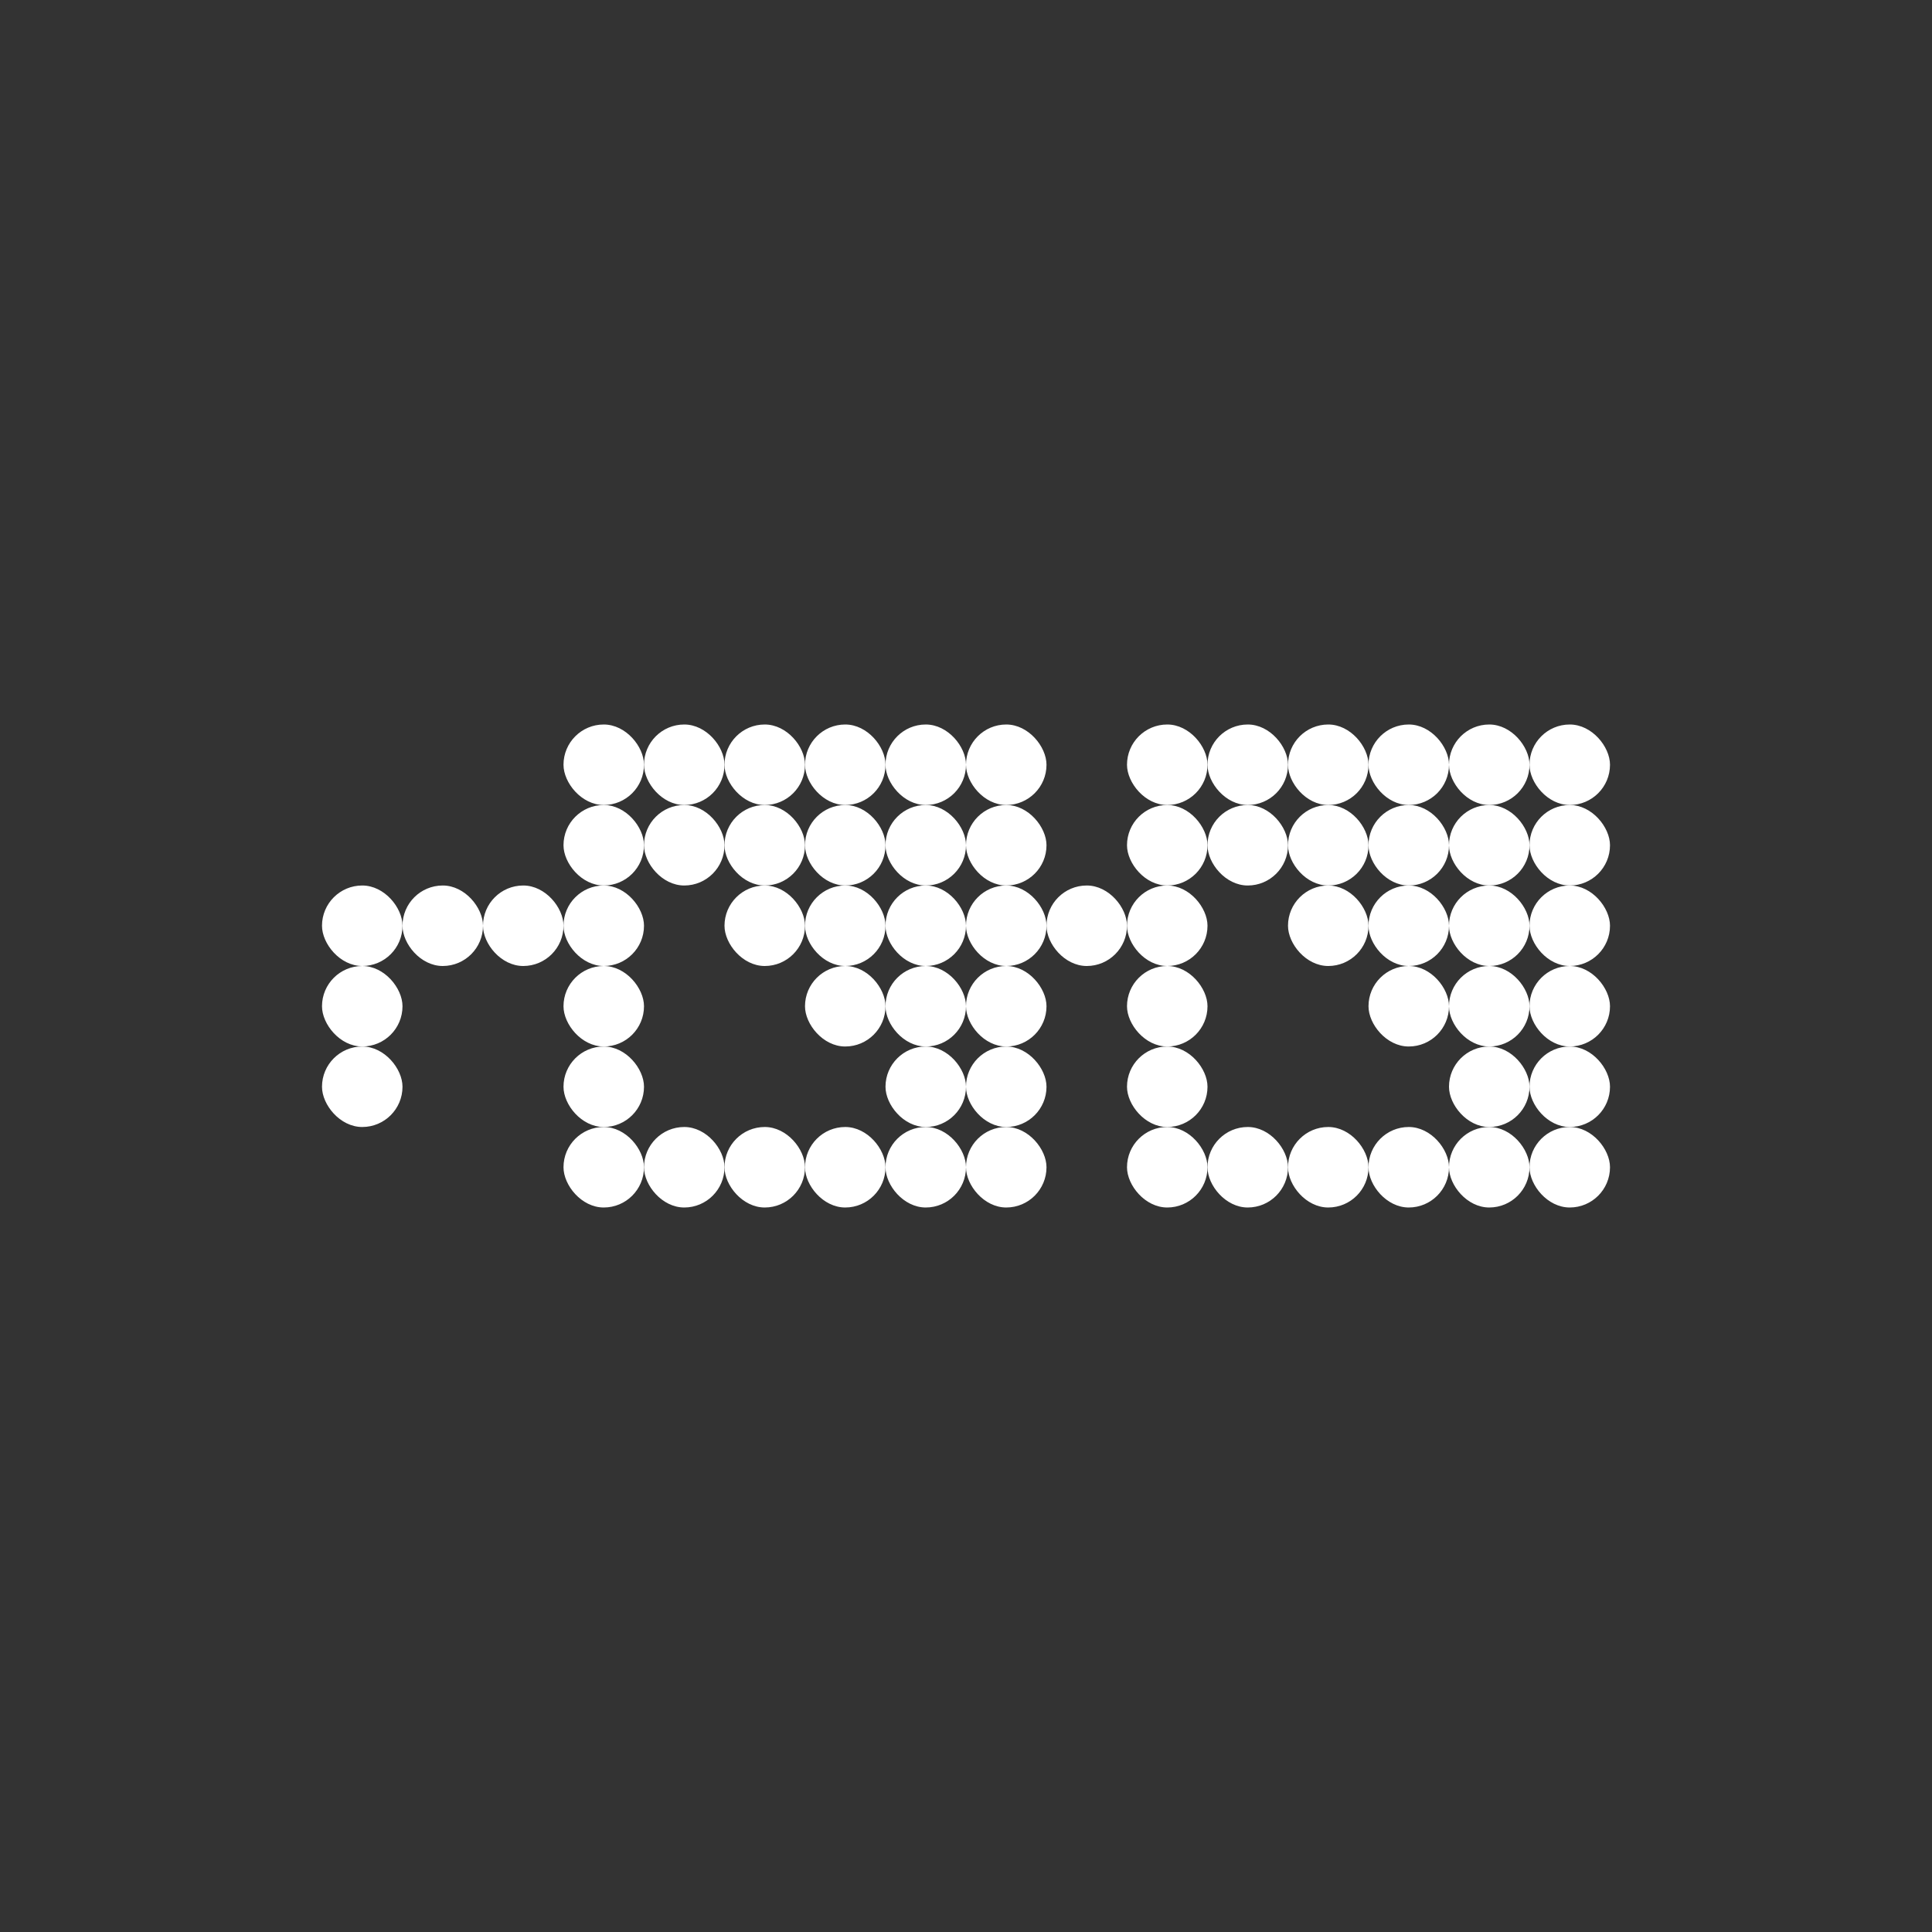<svg width="24" height="24" viewBox="0 0 24 24" fill="none" xmlns="http://www.w3.org/2000/svg">
<rect x="0" y="0" width="24" height="24" fill="#333333" stroke="none"/>
<rect x="11" y="12" width="1" height="1" rx="0.5" fill="white"/>
<rect x="18" y="12" width="1" height="1" rx="0.5" fill="white"/>
<rect x="11" y="13" width="1" height="1" rx="0.5" fill="white"/>
<rect x="18" y="13" width="1" height="1" rx="0.5" fill="white"/>
<rect x="8" y="10" width="1" height="1" rx="0.5" fill="white"/>
<rect x="15" y="10" width="1" height="1" rx="0.5" fill="white"/>
<rect x="10" y="10" width="1" height="1" rx="0.5" fill="white"/>
<rect x="17" y="10" width="1" height="1" rx="0.5" fill="white"/>
<rect x="9" y="10" width="1" height="1" rx="0.5" fill="white"/>
<rect x="16" y="10" width="1" height="1" rx="0.5" fill="white"/>
<rect x="9" y="11" width="1" height="1" rx="0.5" fill="white"/>
<rect x="16" y="11" width="1" height="1" rx="0.5" fill="white"/>
<rect x="10" y="12" width="1" height="1" rx="0.5" fill="white"/>
<rect x="17" y="12" width="1" height="1" rx="0.5" fill="white"/>
<rect x="10" y="11" width="1" height="1" rx="0.5" fill="white"/>
<rect x="17" y="11" width="1" height="1" rx="0.5" fill="white"/>
<rect x="11" y="11" width="1" height="1" rx="0.5" fill="white"/>
<rect x="18" y="11" width="1" height="1" rx="0.5" fill="white"/>
<rect x="11" y="10" width="1" height="1" rx="0.5" fill="white"/>
<rect x="18" y="10" width="1" height="1" rx="0.5" fill="white"/>
<rect x="4" y="11" width="1" height="1" rx="0.5" fill="white"/>
<rect x="4" y="12" width="1" height="1" rx="0.5" fill="white"/>
<rect x="4" y="13" width="1" height="1" rx="0.5" fill="white"/>
<rect x="7" y="13" width="1" height="1" rx="0.5" fill="white"/>
<rect x="14" y="13" width="1" height="1" rx="0.5" fill="white"/>
<rect x="7" y="11" width="1" height="1" rx="0.5" fill="white"/>
<rect x="14" y="11" width="1" height="1" rx="0.5" fill="white"/>
<rect x="8" y="9" width="1" height="1" rx="0.5" fill="white"/>
<rect x="15" y="9" width="1" height="1" rx="0.5" fill="white"/>
<rect x="14" y="10" width="1" height="1" rx="0.5" fill="white"/>
<rect x="9" y="9" width="1" height="1" rx="0.5" fill="white"/>
<rect x="16" y="9" width="1" height="1" rx="0.5" fill="white"/>
<rect x="14" y="9" width="1" height="1" rx="0.5" fill="white"/>
<rect x="10" y="9" width="1" height="1" rx="0.5" fill="white"/>
<rect x="17" y="9" width="1" height="1" rx="0.5" fill="white"/>
<rect x="19" y="10" width="1" height="1" rx="0.5" fill="white"/>
<rect x="11" y="9" width="1" height="1" rx="0.5" fill="white"/>
<rect x="18" y="9" width="1" height="1" rx="0.5" fill="white"/>
<rect x="19" y="9" width="1" height="1" rx="0.5" fill="white"/>
<rect x="7" y="12" width="1" height="1" rx="0.5" fill="white"/>
<rect x="14" y="12" width="1" height="1" rx="0.5" fill="white"/>
<rect x="7" y="14" width="1" height="1" rx="0.5" fill="white"/>
<rect x="14" y="14" width="1" height="1" rx="0.5" fill="white"/>
<rect x="8" y="14" width="1" height="1" rx="0.5" fill="white"/>
<rect x="15" y="14" width="1" height="1" rx="0.5" fill="white"/>
<rect x="9" y="14" width="1" height="1" rx="0.5" fill="white"/>
<rect x="16" y="14" width="1" height="1" rx="0.5" fill="white"/>
<rect x="10" y="14" width="1" height="1" rx="0.5" fill="white"/>
<rect x="17" y="14" width="1" height="1" rx="0.5" fill="white"/>
<rect x="11" y="14" width="1" height="1" rx="0.5" fill="white"/>
<rect x="18" y="14" width="1" height="1" rx="0.5" fill="white"/>
<rect x="12" y="14" width="1" height="1" rx="0.5" fill="white"/>
<rect x="19" y="14" width="1" height="1" rx="0.5" fill="white"/>
<rect x="12" y="13" width="1" height="1" rx="0.5" fill="white"/>
<rect x="19" y="13" width="1" height="1" rx="0.5" fill="white"/>
<rect x="12" y="12" width="1" height="1" rx="0.5" fill="white"/>
<rect x="19" y="12" width="1" height="1" rx="0.5" fill="white"/>
<rect x="12" y="11" width="1" height="1" rx="0.5" fill="white"/>
<rect x="12" y="10" width="1" height="1" rx="0.5" fill="white"/>
<rect x="12" y="9" width="1" height="1" rx="0.5" fill="white"/>
<rect x="7" y="10" width="1" height="1" rx="0.5" fill="white"/>
<rect x="7" y="9" width="1" height="1" rx="0.5" fill="white"/>
<rect x="19" y="11" width="1" height="1" rx="0.5" fill="white"/>
<rect x="13" y="11" width="1" height="1" rx="0.5" fill="white"/>
<rect x="5" y="11" width="1" height="1" rx="0.5" fill="white"/>
<rect x="6" y="11" width="1" height="1" rx="0.5" fill="white"/>
</svg>
